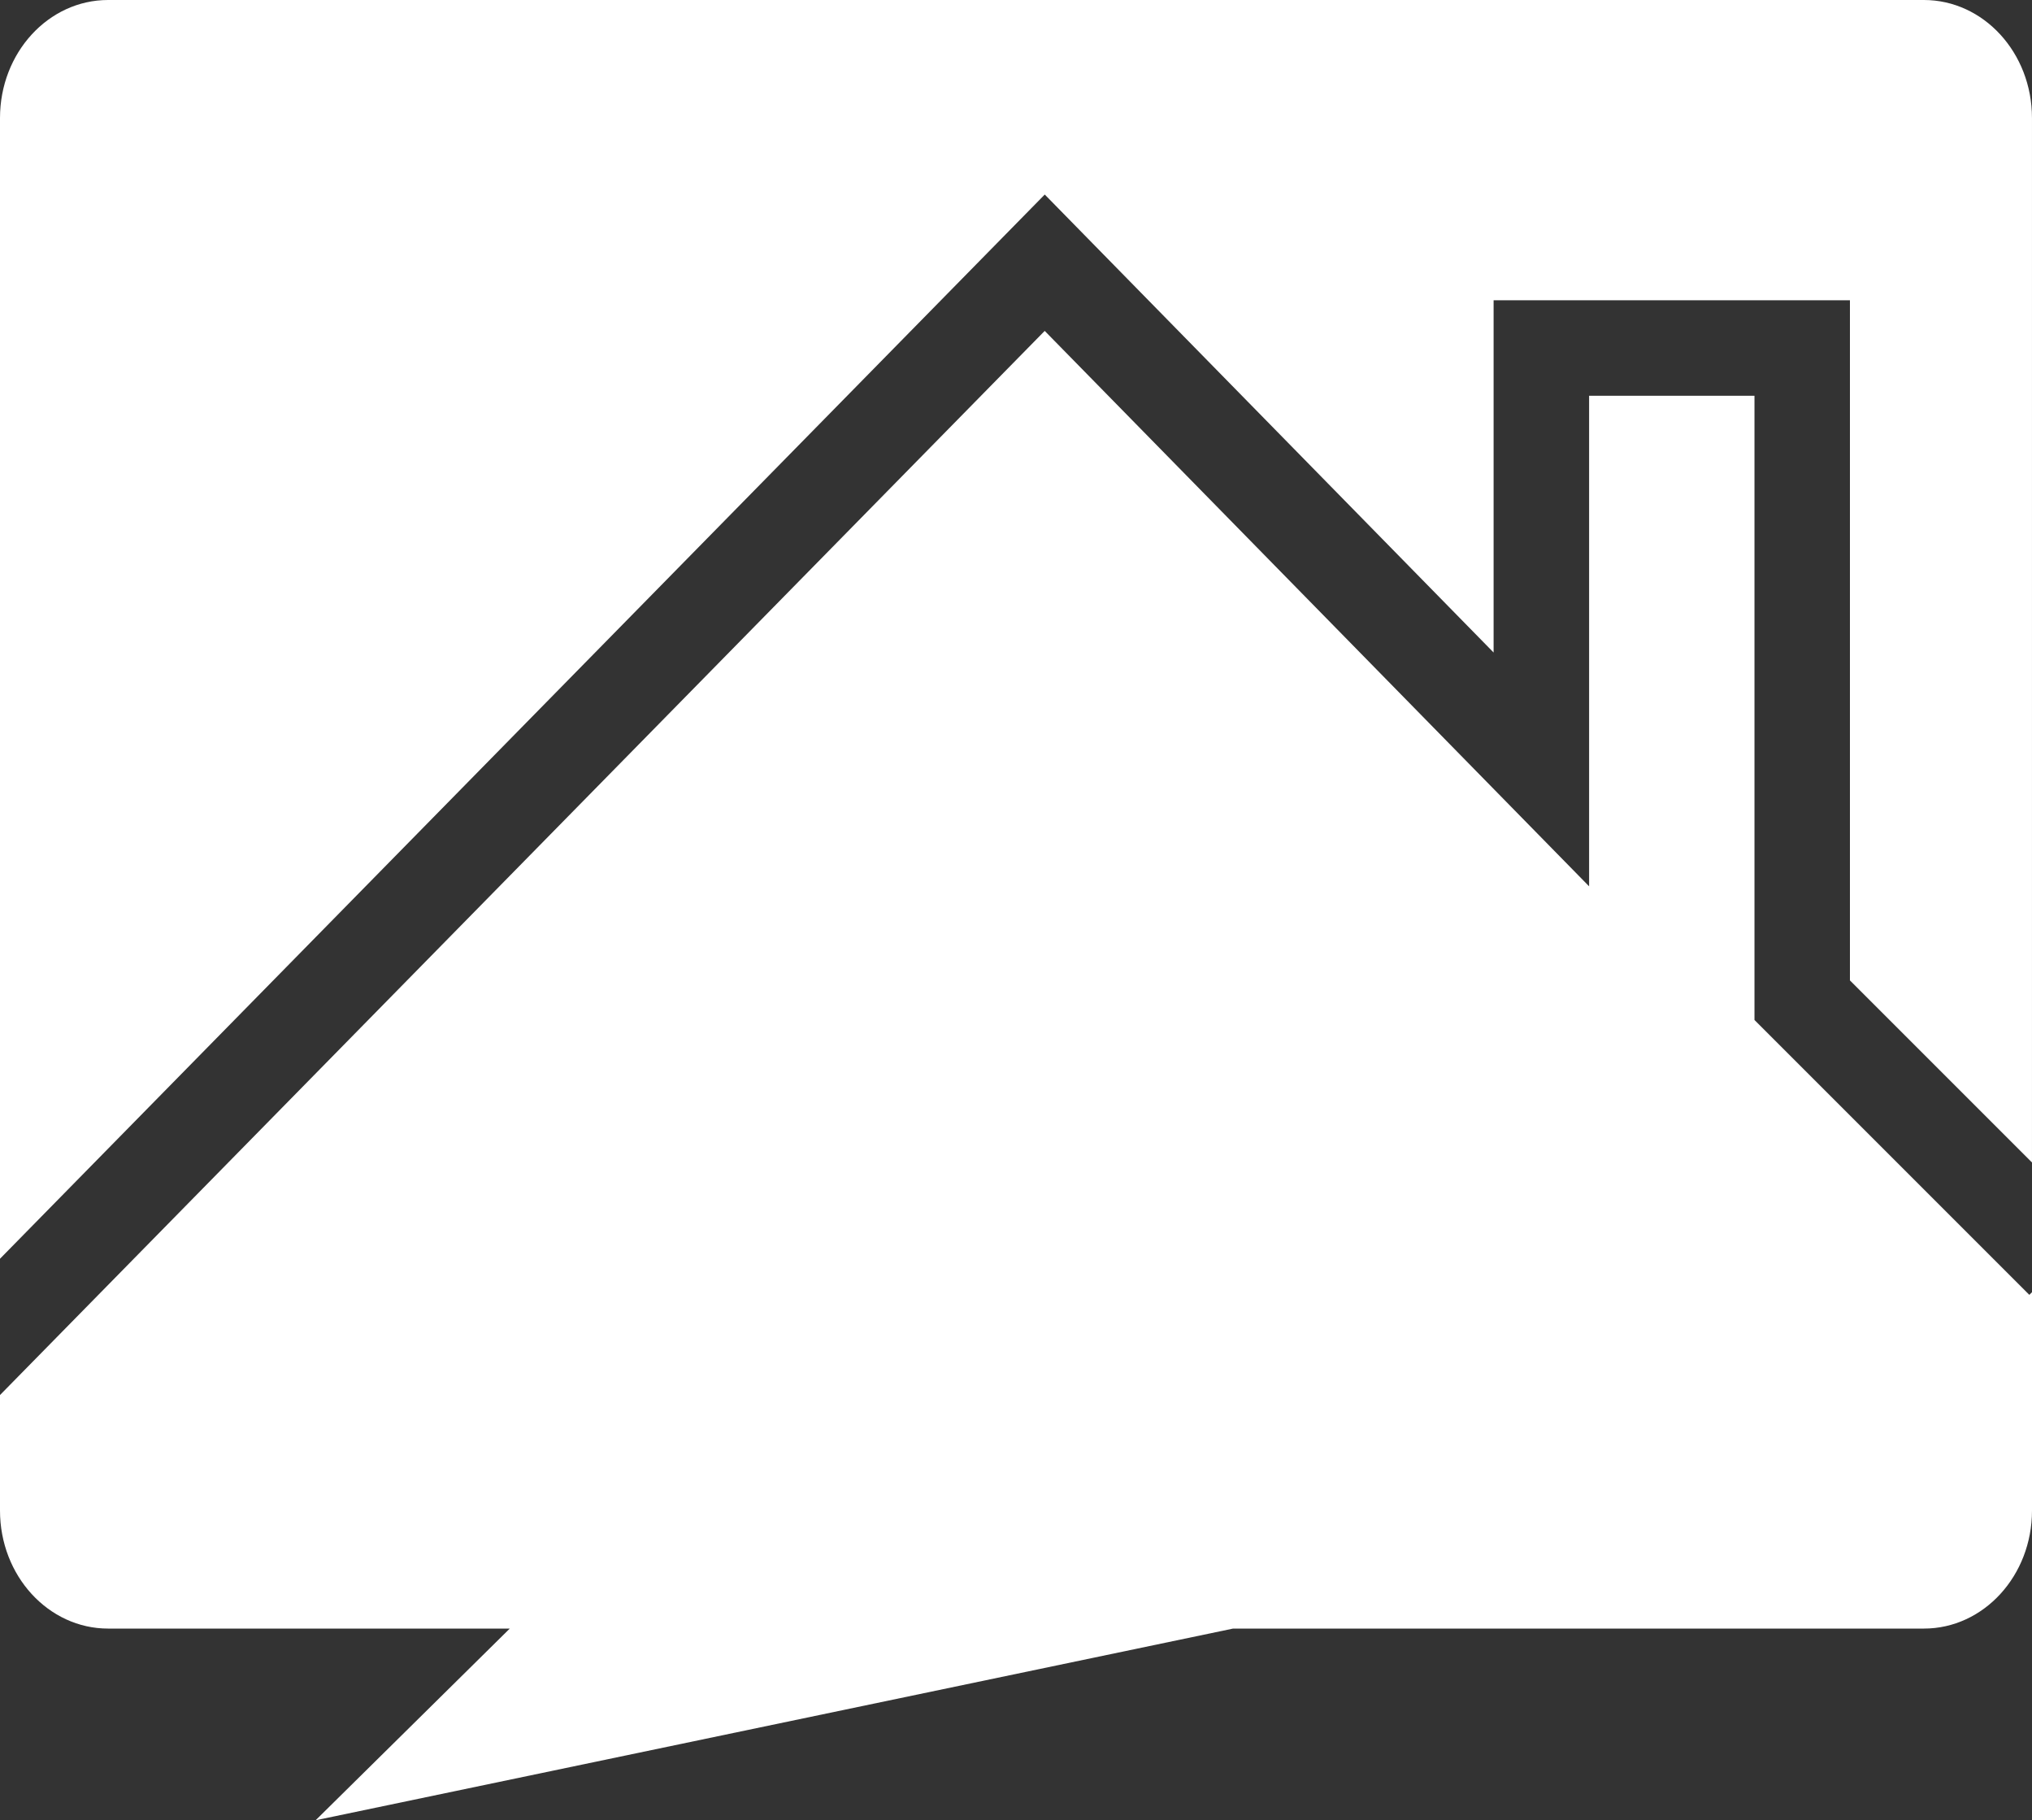 <svg version="1.1" id="图层_1" x="0px" y="0px" width="139.131px" height="124.624px" viewBox="0 0 139.131 124.624" enable-background="new 0 0 139.131 124.624" xml:space="preserve" xmlns="http://www.w3.org/2000/svg" xmlns:xlink="http://www.w3.org/1999/xlink" xmlns:xml="http://www.w3.org/XML/1998/namespace">
  <rect x="0" y="0" width="139.131" height="124.624" fill="#333333" stroke="none"/>
  <path fill="#FFFFFF" d="M71.534,13.319L0,86.179v-78.1C0,3.616,3.314,0,7.402,0h124.326c4.088,0,7.402,3.616,7.402,8.079v71.51
	l-12.465-12.465V20.559h-24.398v24.115L71.534,13.319z M120.129,69.833V27.097h-11.323v33.585L71.531,22.655L0,95.511v7.909
	c0,4.463,3.314,8.08,7.402,8.08h27.502L21.61,124.624L84.429,111.5h47.3c4.088,0,7.402-3.617,7.402-8.08V88.47l-0.183,0.182
	L120.129,69.833z" class="color c1"/>
</svg>